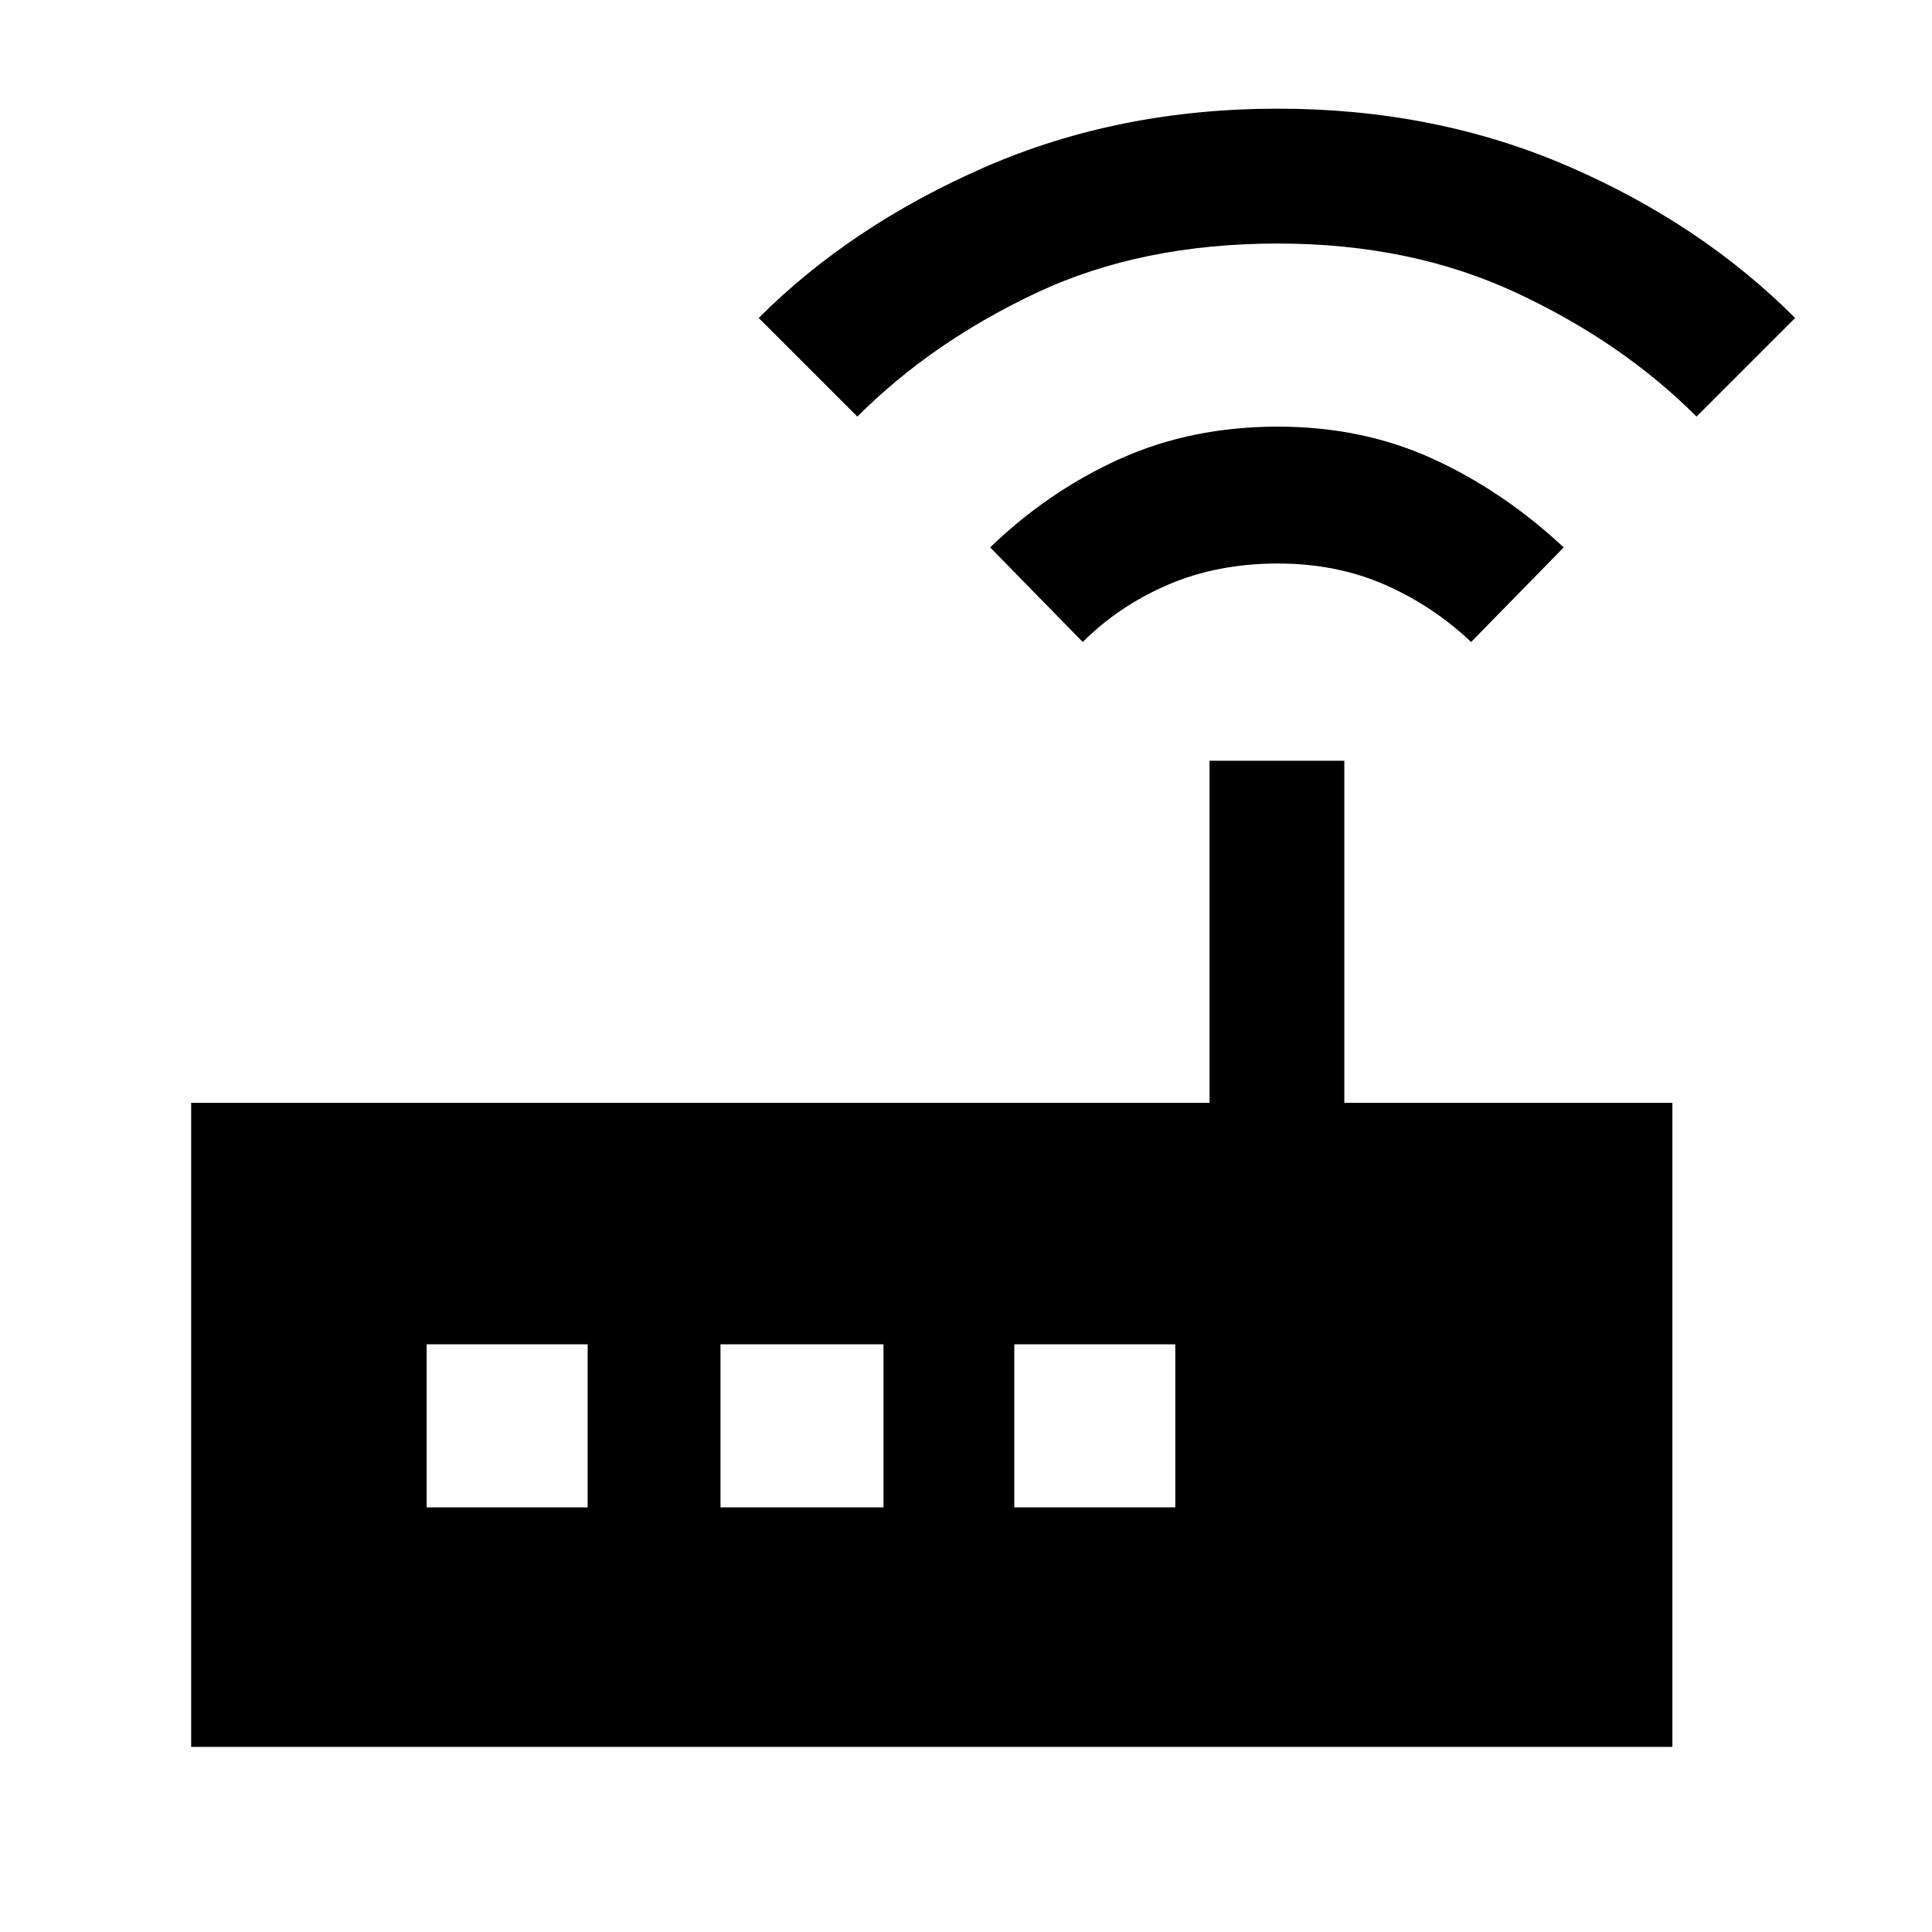 <svg xmlns="http://www.w3.org/2000/svg" height="40" width="40"><path d="M3.958 36.167V22.833h21.084V15.75h2.791v7.083h6.792v13.334Zm8.209-4.959v-3.375H8.833v3.375Zm2.75 0h3.375v-3.375h-3.375Zm6.083 0h3.333v-3.375H21Zm1.417-17.916L20.5 11.333q1.208-1.166 2.688-1.833 1.479-.667 3.27-.667 1.75 0 3.209.667 1.458.667 2.708 1.833l-1.917 1.959q-.791-.75-1.791-1.188-1-.437-2.209-.437-1.25 0-2.27.437-1.021.438-1.771 1.188ZM17.75 8.625l-2.042-2.042q1.917-1.916 4.688-3.125 2.771-1.208 6.062-1.208 3.25 0 6 1.188 2.75 1.187 4.709 3.145l-2.042 2.042q-1.542-1.542-3.729-2.562-2.188-1.021-4.938-1.021-2.833 0-5 1.021-2.166 1.02-3.708 2.562Z"/></svg>